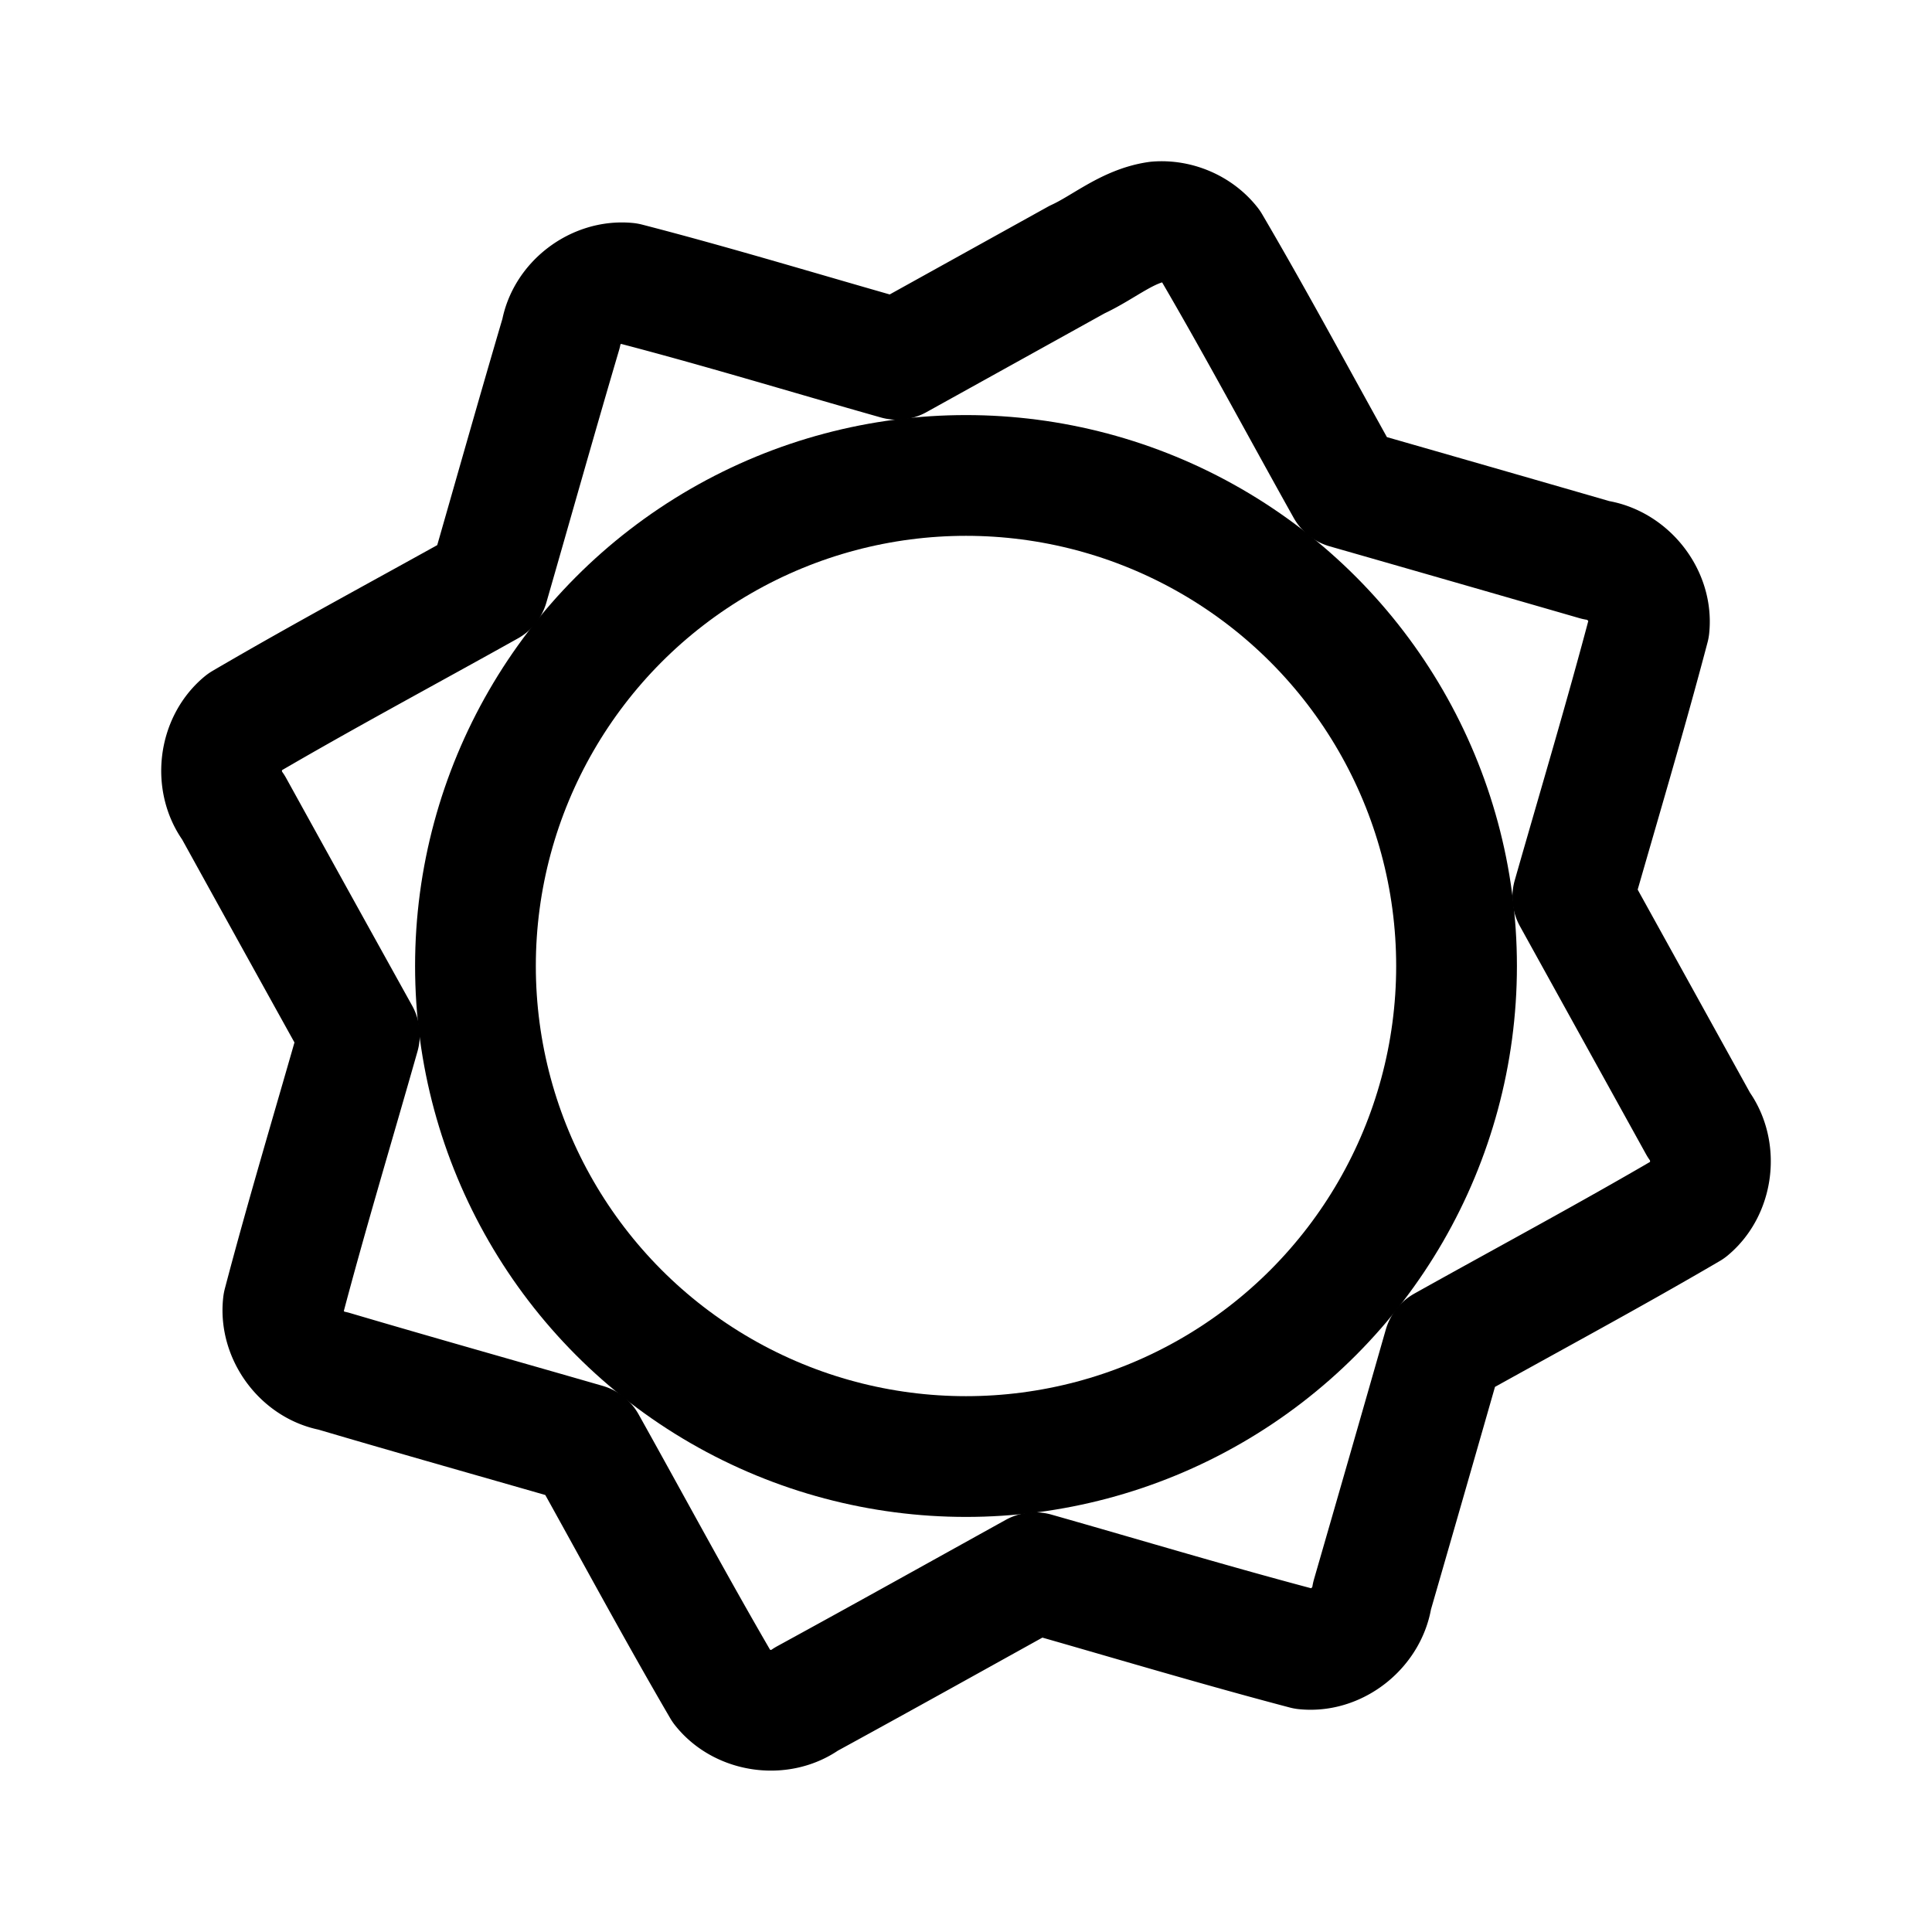 <svg xmlns="http://www.w3.org/2000/svg" width="192" height="192" fill="none" stroke="#000" stroke-linejoin="round" stroke-width="12"><path d="M114.998 22.04c-2.982.427-5.297 2.534-7.962 3.756L89.16 35.711c-8.947-2.528-17.844-5.254-26.845-7.58-3.018-.287-6.033 1.984-6.551 4.98-2.464 8.349-4.818 16.73-7.23 25.1-8.127 4.544-16.344 8.934-24.377 13.637-2.406 1.992-2.848 5.886-.97 8.38a9983 9983 0 0 0 12.528 22.63c-2.529 8.907-5.213 17.775-7.567 26.73-.353 3.032 1.914 6.124 4.933 6.654 8.367 2.47 16.767 4.83 25.15 7.25 4.513 8.081 8.89 16.244 13.555 24.237 1.927 2.438 5.804 2.973 8.32 1.14 7.603-4.153 15.17-8.376 22.748-12.576 8.95 2.542 17.856 5.226 26.84 7.593 3.14.323 6.219-2.17 6.656-5.281q3.585-12.4 7.134-24.812c8.13-4.544 16.37-8.952 24.384-13.646 2.388-1.995 2.814-5.87.955-8.36L156.3 89.142c2.549-8.935 5.22-17.839 7.589-26.82.323-3.14-2.168-6.221-5.28-6.66q-12.402-3.584-24.813-7.136c-4.515-8.066-8.865-16.23-13.541-24.202-1.233-1.564-3.276-2.434-5.256-2.284z"/><circle cx="96" cy="96" r="48.75"/></svg>